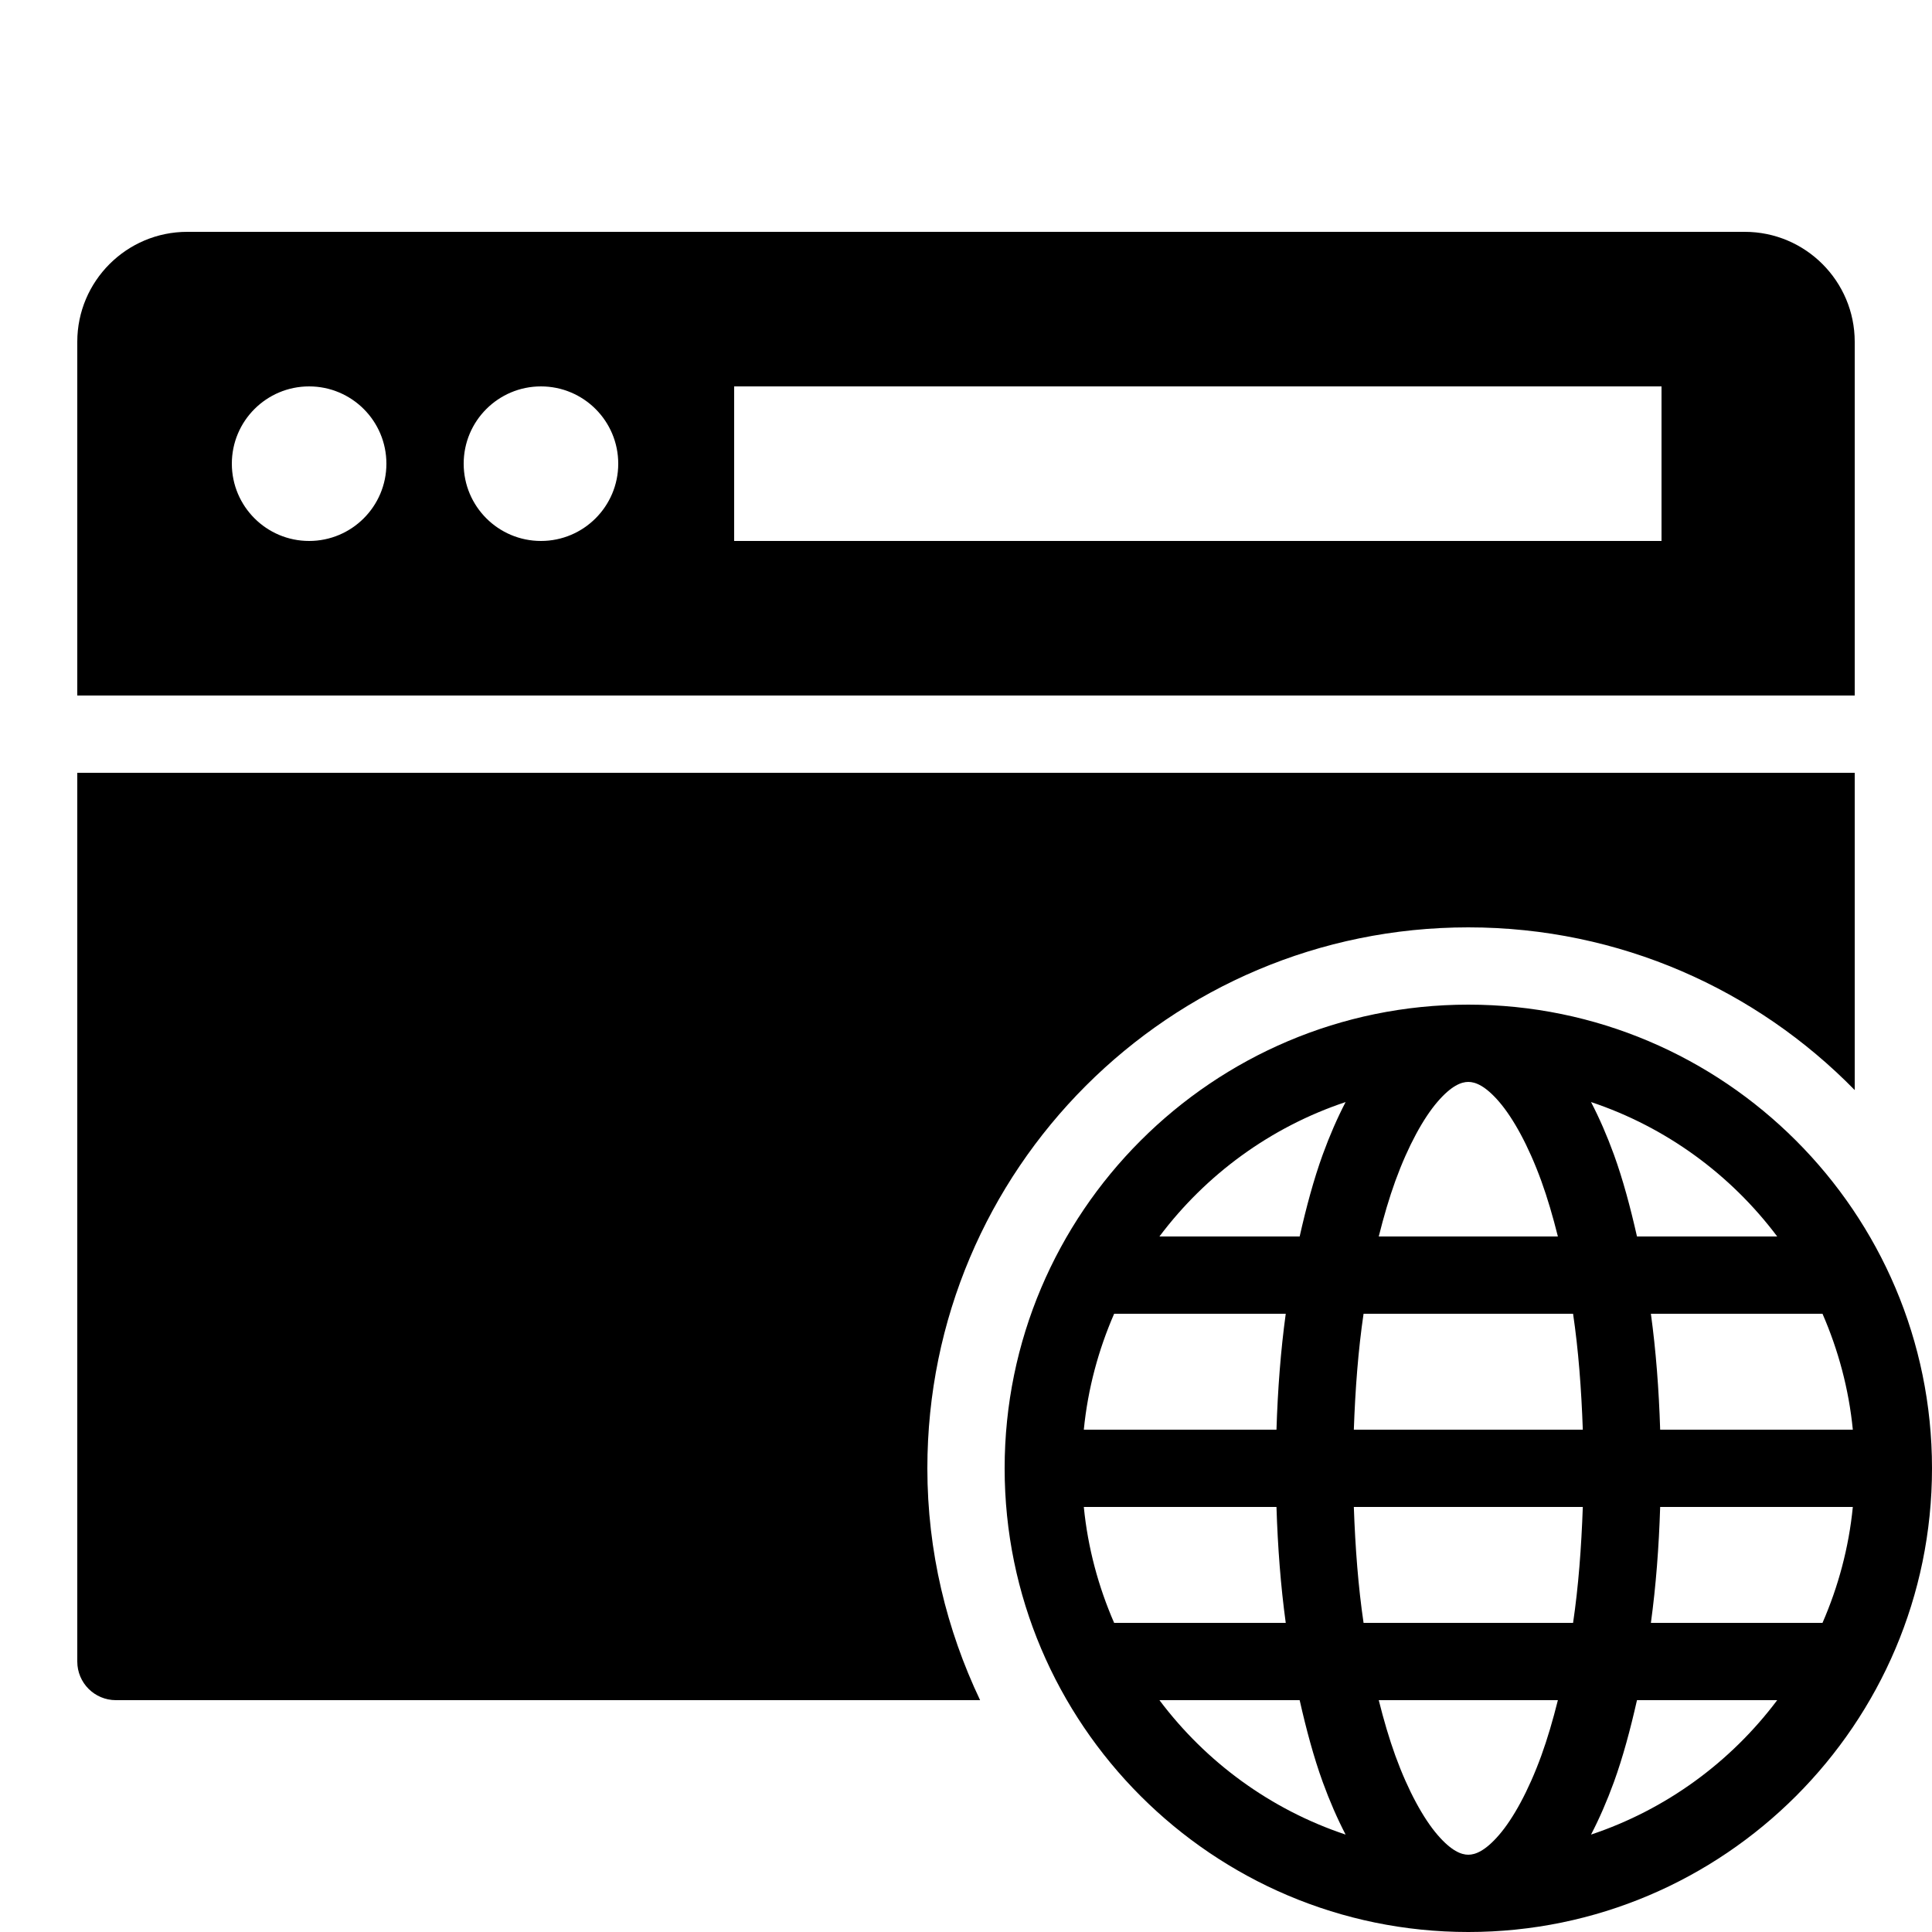 ﻿<?xml version="1.0" encoding="utf-8"?>
<svg xmlns="http://www.w3.org/2000/svg" viewBox="0 0 50 50" width="515" height="515">
  <path d="M4.846 6C3.276 6 2 7.276 2 8.846L2 18L48 18L48 8.846C48 7.276 46.724 6 45.154 6L4.846 6 z M 8 10C9.104 10 10 10.895 10 12C10 13.104 9.104 14 8 14C6.896 14 6 13.104 6 12C6 10.895 6.896 10 8 10 z M 14 10C15.104 10 16 10.895 16 12C16 13.104 15.104 14 14 14C12.896 14 12 13.104 12 12C12 10.895 12.896 10 14 10 z M 19 10L43 10L43 14L19 14L19 10 z M 2 20L2 43C2 43.553 2.447 44 3 44L25.365 44C24.499 42.179 24 40.15 24 38C24 30.268 30.268 24 38 24C41.92 24 45.459 25.615 48 28.211L48 20L2 20 z M 38 26C31.384 26 26 31.384 26 38C26 44.616 31.384 50 38 50C44.616 50 50 44.616 50 38C50 31.384 44.616 26 38 26 z M 38 28C38.181 28 38.438 28.096 38.799 28.516C39.16 28.936 39.555 29.646 39.889 30.564C40.046 30.997 40.189 31.483 40.318 32L35.682 32C35.811 31.483 35.954 30.997 36.111 30.564C36.445 29.646 36.84 28.936 37.201 28.516C37.562 28.096 37.819 28 38 28 z M 34.824 28.521C34.608 28.938 34.411 29.389 34.232 29.881C33.999 30.523 33.806 31.244 33.635 32L30.006 32C31.21 30.397 32.88 29.17 34.824 28.521 z M 41.176 28.521C43.12 29.17 44.79 30.397 45.994 32L42.365 32C42.194 31.244 42.001 30.523 41.768 29.881C41.589 29.389 41.392 28.938 41.176 28.521 z M 28.834 34L33.275 34C33.145 34.949 33.068 35.956 33.035 37L28.049 37C28.153 35.942 28.427 34.934 28.834 34 z M 35.289 34L40.711 34C40.849 34.932 40.926 35.948 40.963 37L35.037 37C35.074 35.948 35.151 34.932 35.289 34 z M 42.725 34L47.166 34C47.573 34.934 47.847 35.942 47.951 37L42.965 37C42.932 35.956 42.855 34.949 42.725 34 z M 28.049 39L33.035 39C33.068 40.044 33.145 41.051 33.275 42L28.834 42C28.427 41.066 28.153 40.058 28.049 39 z M 35.037 39L40.963 39C40.926 40.052 40.849 41.068 40.711 42L35.289 42C35.151 41.068 35.074 40.052 35.037 39 z M 42.965 39L47.951 39C47.847 40.058 47.573 41.066 47.166 42L42.725 42C42.855 41.051 42.932 40.044 42.965 39 z M 30.006 44L33.635 44C33.806 44.756 33.999 45.477 34.232 46.119C34.411 46.611 34.608 47.062 34.824 47.479C32.88 46.83 31.21 45.603 30.006 44 z M 35.682 44L40.318 44C40.189 44.517 40.046 45.003 39.889 45.436C39.555 46.354 39.16 47.064 38.799 47.484C38.438 47.904 38.181 48 38 48C37.819 48 37.562 47.904 37.201 47.484C36.84 47.064 36.445 46.354 36.111 45.436C35.954 45.003 35.811 44.517 35.682 44 z M 42.365 44L45.994 44C44.79 45.603 43.12 46.83 41.176 47.479C41.392 47.062 41.589 46.611 41.768 46.119C42.001 45.477 42.194 44.756 42.365 44 z" />
</svg>